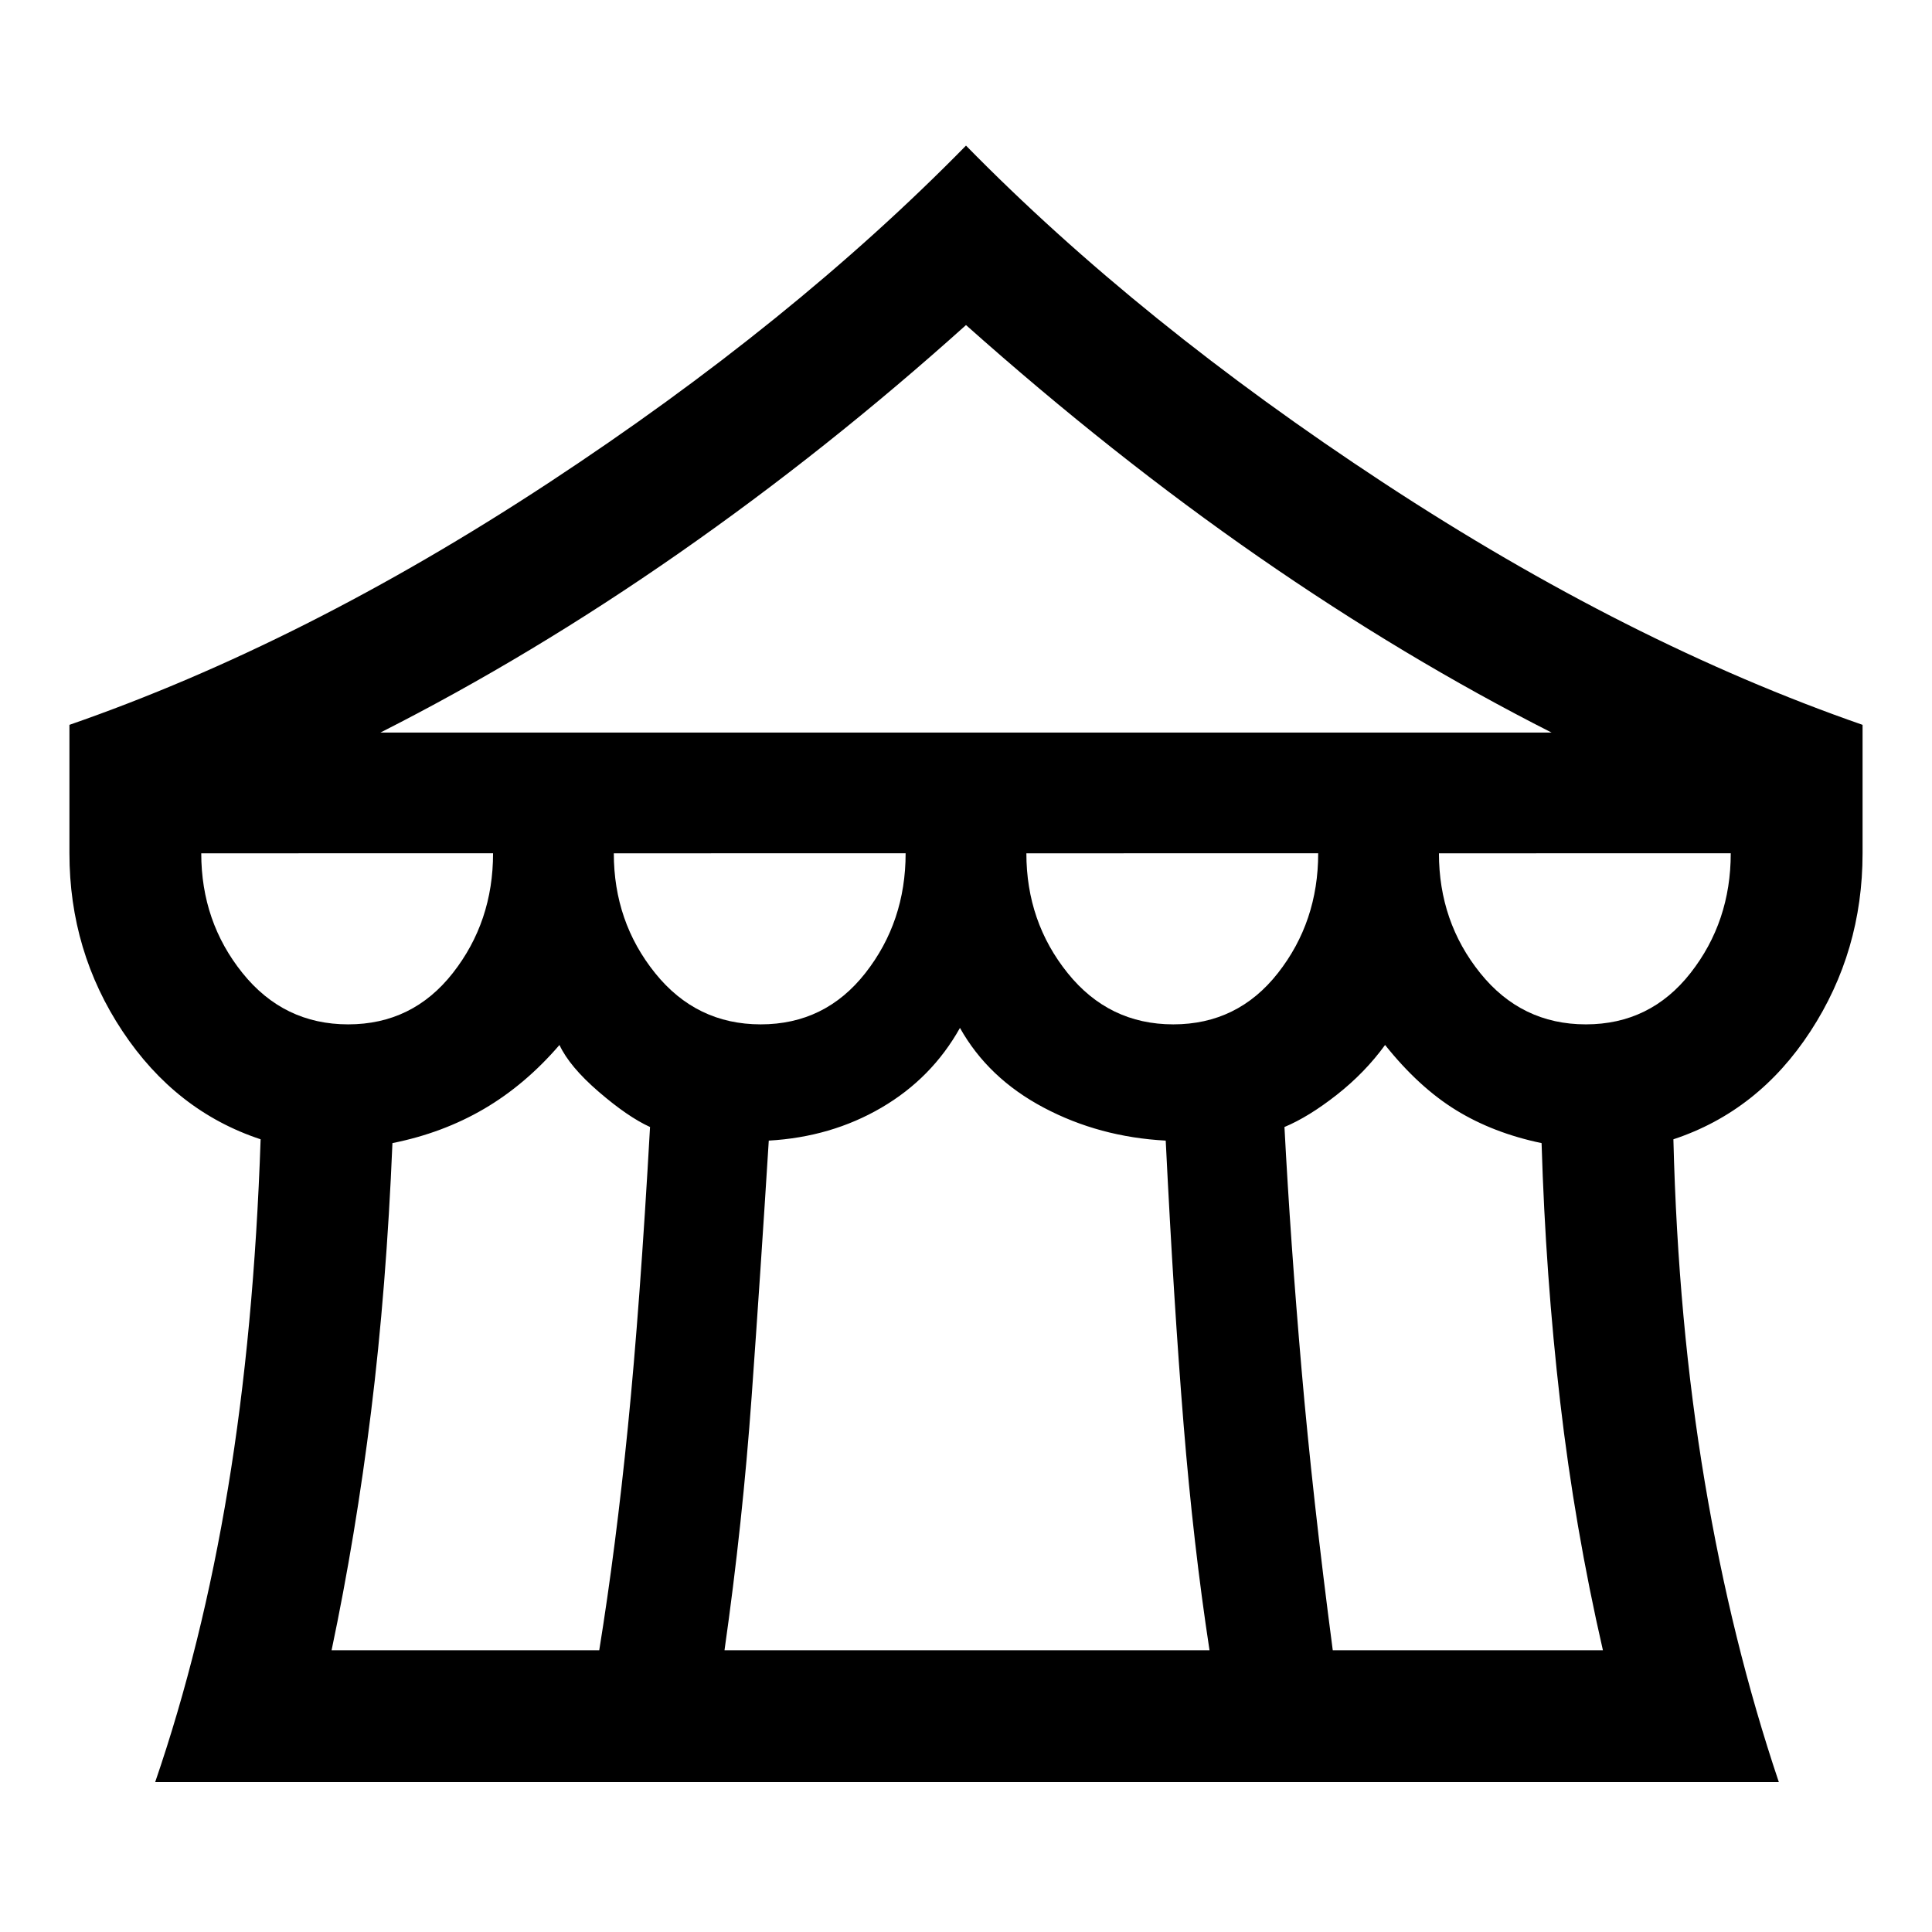 <svg xmlns="http://www.w3.org/2000/svg" width="48" height="48" viewBox="0 -960 960 960"><path d="M77.11-74.5q23.24-67.72 36.19-146.08 12.96-78.35 16.2-173.31-42.24-13.96-68.62-53.68Q34.5-487.28 34.5-536v-63.83Q151.17-640.3 272.49-720 393.8-799.7 480-887.65 566.2-799.7 687.63-720q121.44 79.7 237.87 120.17V-536q0 48.72-25.88 88.43-25.88 39.72-68.12 53.68 2.24 90.72 15.58 170.19 13.33 79.48 36.81 149.2H77.11ZM189.04-596h581.92q-73-37-145.48-87.24Q553-733.48 480-798.48q-69 62-142.48 113.24Q264.04-634 189.04-596ZM583-451q32 0 52-25.5t20-59.5H510q0 34 20.5 59.5T583-451Zm-205 0q32 0 52-25.5t20-59.5H305q0 34 20.5 59.5T378-451Zm-205 0q32 0 52-25.5t20-59.5H100q0 34 20.5 59.5T173-451Zm-8.24 311h133Q306-191 312-251t11-149q-11-5-25.5-17.5T278-440.76Q261-421 240.5-409T195-392q-3 72-10.62 133.5-7.62 61.5-19.62 118.5ZM360-140h241q-8-52.24-12.88-112.24-4.88-60-8.88-141-33-1.76-60.62-16.38Q491-424.24 477-449.24q-14 25-39 39.62-25 14.62-56 16.38-4 64-8.5 127T360-140Zm302.24 0h134.24q-14-61-21.24-123.5Q768-326 766-392q-24-5-42.5-16.38-18.5-11.38-35.26-32.38-10 13.76-24 24.76-14 11-26 16 3 57 8.5 120.5t15.5 139.5ZM788-451q32 0 52-25.5t20-59.5H715q0 34 20.5 59.5T788-451Z"/></svg>